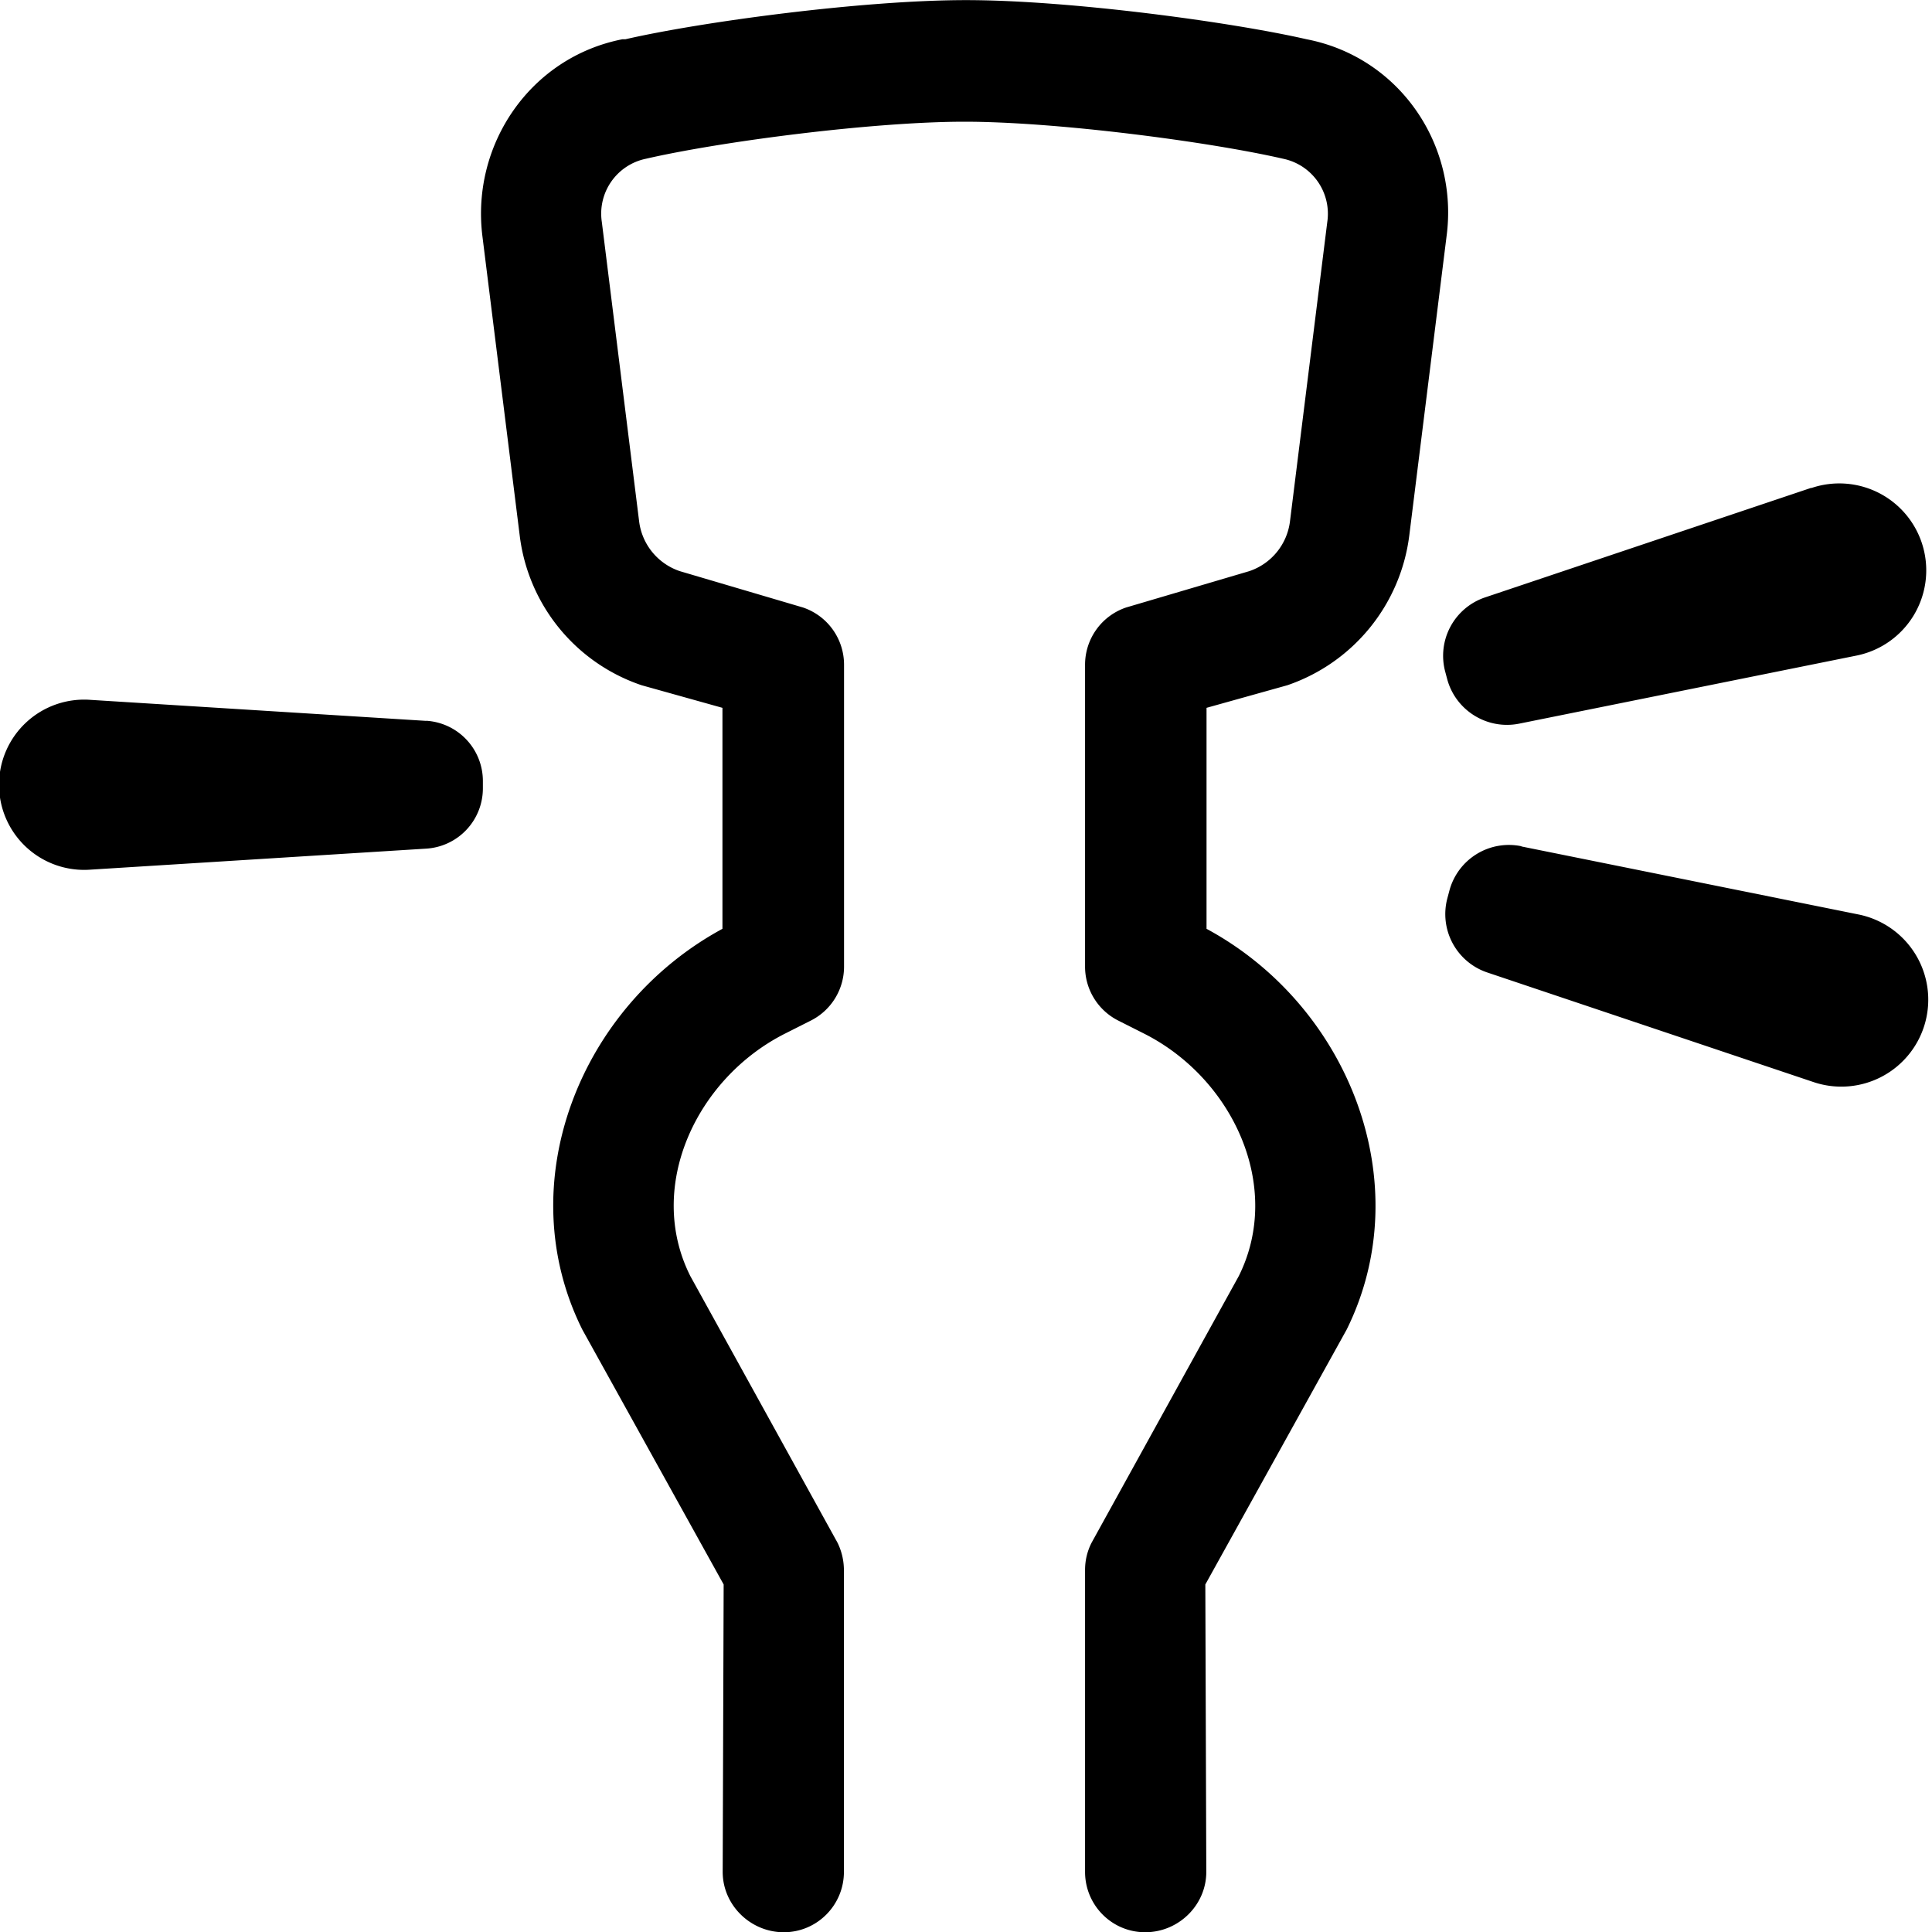 <svg xmlns="http://www.w3.org/2000/svg" xmlns:xlink="http://www.w3.org/1999/xlink" width="16" height="16" viewBox="0 0 16 16"><path fill="currentColor" d="M5.18.325C5.801.182 7.14.001 8 .001s2.2.182 2.82.324c.768.148 1.26.872 1.16 1.63l-.309 2.48a1.51 1.51 0 0 1-1.01 1.24l-.669.187v1.83c1.18.637 1.76 2.11 1.16 3.32l-1.17 2.11l.008 2.38c0 .276-.23.5-.506.5s-.498-.224-.498-.5v-2.5q0-.118.053-.224l1.22-2.21c.369-.741-.05-1.64-.788-2.01l-.21-.106a.5.5 0 0 1-.275-.447v-2.5a.5.5 0 0 1 .34-.474l1.02-.301a.5.5 0 0 0 .337-.412l.309-2.48a.465.465 0 0 0-.364-.523c-.617-.142-1.88-.307-2.64-.307s-2.02.164-2.64.307a.464.464 0 0 0-.364.523l.309 2.48a.5.5 0 0 0 .337.412l1.02.301a.5.5 0 0 1 .34.474v2.5a.5.5 0 0 1-.275.447l-.21.106c-.738.37-1.16 1.27-.788 2.01l1.22 2.21q.051.106.052.224v2.5c0 .276-.223.5-.498.5s-.506-.224-.506-.5l.008-2.38l-1.17-2.11c-.604-1.21-.022-2.68 1.16-3.32v-1.83l-.669-.187a1.5 1.5 0 0 1-1.01-1.24l-.309-2.48c-.094-.757.396-1.48 1.16-1.63zM15 4.04l-2.7.907a.51.51 0 0 0-.331.617l.016.06c.07.26.331.422.596.369l2.79-.563A.72.72 0 1 0 15 4.042zM3.53 5.97L.75 5.796a.705.705 0 1 0 0 1.406l2.78-.174a.5.5 0 0 0 .469-.499v-.06a.5.5 0 0 0-.469-.5zm9.07 1.04l2.79.563a.72.72 0 1 1-.372 1.388l-2.7-.907a.51.51 0 0 1-.331-.617l.016-.06a.51.51 0 0 1 .596-.369z"/></svg>